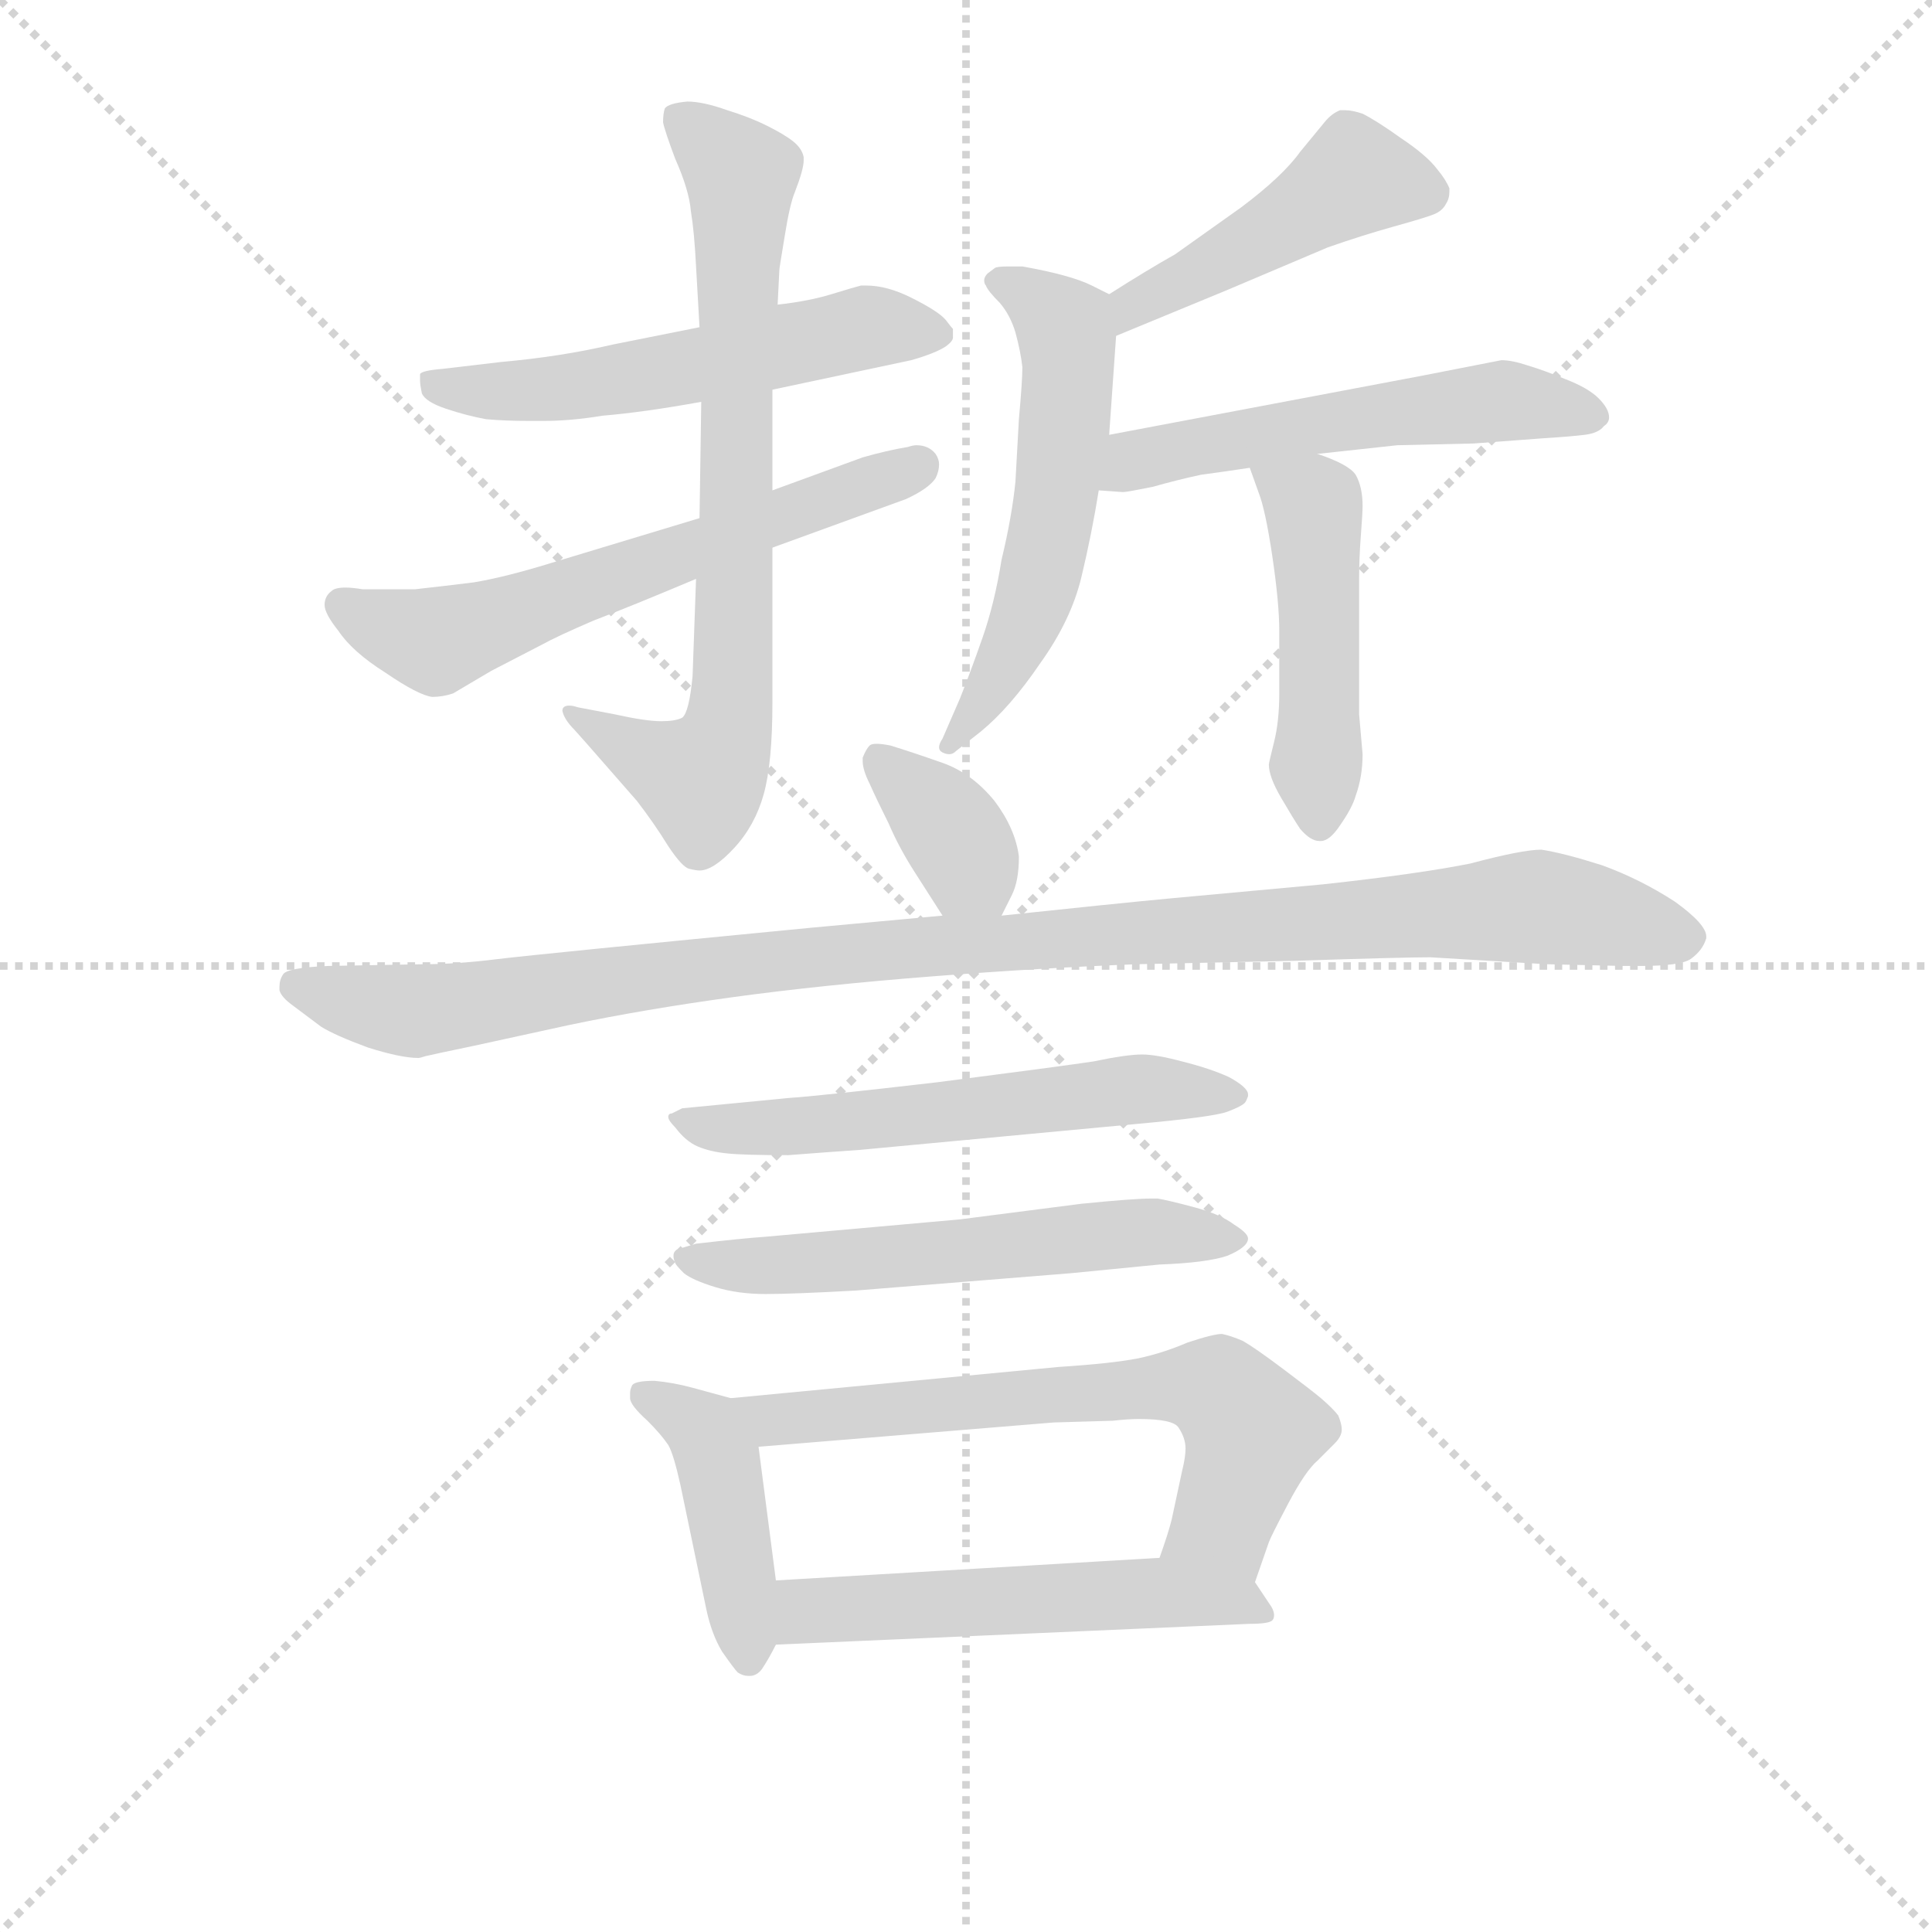 <svg version="1.1" viewBox="0 0 1024 1024" xmlns="http://www.w3.org/2000/svg">
  <g stroke="lightgray" stroke-dasharray="1,1" stroke-width="1" transform="scale(4, 4)">
    <line x1="0" y1="0" x2="256" y2="256"></line>
    <line x1="256" y1="0" x2="0" y2="256"></line>
    <line x1="128" y1="0" x2="128" y2="256"></line>
    <line x1="0" y1="128" x2="256" y2="128"></line>
  </g>
<g transform="scale(0.92, -0.92) translate(60, -900)">
   <style type="text/css">
    @keyframes keyframes0 {
      from {
       stroke: blue;
       stroke-dashoffset: 553;
       stroke-width: 128;
       }
       64% {
       animation-timing-function: step-end;
       stroke: blue;
       stroke-dashoffset: 0;
       stroke-width: 128;
       }
       to {
       stroke: black;
       stroke-width: 1024;
       }
       }
       #make-me-a-hanzi-animation-0 {
         animation: keyframes0 0.7s both;
         animation-delay: 0s;
         animation-timing-function: linear;
       }
    @keyframes keyframes1 {
      from {
       stroke: blue;
       stroke-dashoffset: 740;
       stroke-width: 128;
       }
       71% {
       animation-timing-function: step-end;
       stroke: blue;
       stroke-dashoffset: 0;
       stroke-width: 128;
       }
       to {
       stroke: black;
       stroke-width: 1024;
       }
       }
       #make-me-a-hanzi-animation-1 {
         animation: keyframes1 0.852s both;
         animation-delay: 0.7s;
         animation-timing-function: linear;
       }
    @keyframes keyframes2 {
      from {
       stroke: blue;
       stroke-dashoffset: 610;
       stroke-width: 128;
       }
       67% {
       animation-timing-function: step-end;
       stroke: blue;
       stroke-dashoffset: 0;
       stroke-width: 128;
       }
       to {
       stroke: black;
       stroke-width: 1024;
       }
       }
       #make-me-a-hanzi-animation-2 {
         animation: keyframes2 0.746s both;
         animation-delay: 1.552s;
         animation-timing-function: linear;
       }
    @keyframes keyframes3 {
      from {
       stroke: blue;
       stroke-dashoffset: 456;
       stroke-width: 128;
       }
       60% {
       animation-timing-function: step-end;
       stroke: blue;
       stroke-dashoffset: 0;
       stroke-width: 128;
       }
       to {
       stroke: black;
       stroke-width: 1024;
       }
       }
       #make-me-a-hanzi-animation-3 {
         animation: keyframes3 0.621s both;
         animation-delay: 2.299s;
         animation-timing-function: linear;
       }
    @keyframes keyframes4 {
      from {
       stroke: blue;
       stroke-dashoffset: 562;
       stroke-width: 128;
       }
       65% {
       animation-timing-function: step-end;
       stroke: blue;
       stroke-dashoffset: 0;
       stroke-width: 128;
       }
       to {
       stroke: black;
       stroke-width: 1024;
       }
       }
       #make-me-a-hanzi-animation-4 {
         animation: keyframes4 0.707s both;
         animation-delay: 2.92s;
         animation-timing-function: linear;
       }
    @keyframes keyframes5 {
      from {
       stroke: blue;
       stroke-dashoffset: 543;
       stroke-width: 128;
       }
       64% {
       animation-timing-function: step-end;
       stroke: blue;
       stroke-dashoffset: 0;
       stroke-width: 128;
       }
       to {
       stroke: black;
       stroke-width: 1024;
       }
       }
       #make-me-a-hanzi-animation-5 {
         animation: keyframes5 0.692s both;
         animation-delay: 3.627s;
         animation-timing-function: linear;
       }
    @keyframes keyframes6 {
      from {
       stroke: blue;
       stroke-dashoffset: 470;
       stroke-width: 128;
       }
       60% {
       animation-timing-function: step-end;
       stroke: blue;
       stroke-dashoffset: 0;
       stroke-width: 128;
       }
       to {
       stroke: black;
       stroke-width: 1024;
       }
       }
       #make-me-a-hanzi-animation-6 {
         animation: keyframes6 0.632s both;
         animation-delay: 4.319s;
         animation-timing-function: linear;
       }
    @keyframes keyframes7 {
      from {
       stroke: blue;
       stroke-dashoffset: 361;
       stroke-width: 128;
       }
       54% {
       animation-timing-function: step-end;
       stroke: blue;
       stroke-dashoffset: 0;
       stroke-width: 128;
       }
       to {
       stroke: black;
       stroke-width: 1024;
       }
       }
       #make-me-a-hanzi-animation-7 {
         animation: keyframes7 0.544s both;
         animation-delay: 4.951s;
         animation-timing-function: linear;
       }
    @keyframes keyframes8 {
      from {
       stroke: blue;
       stroke-dashoffset: 1064;
       stroke-width: 128;
       }
       78% {
       animation-timing-function: step-end;
       stroke: blue;
       stroke-dashoffset: 0;
       stroke-width: 128;
       }
       to {
       stroke: black;
       stroke-width: 1024;
       }
       }
       #make-me-a-hanzi-animation-8 {
         animation: keyframes8 1.116s both;
         animation-delay: 5.495s;
         animation-timing-function: linear;
       }
    @keyframes keyframes9 {
      from {
       stroke: blue;
       stroke-dashoffset: 581;
       stroke-width: 128;
       }
       65% {
       animation-timing-function: step-end;
       stroke: blue;
       stroke-dashoffset: 0;
       stroke-width: 128;
       }
       to {
       stroke: black;
       stroke-width: 1024;
       }
       }
       #make-me-a-hanzi-animation-9 {
         animation: keyframes9 0.723s both;
         animation-delay: 6.611s;
         animation-timing-function: linear;
       }
    @keyframes keyframes10 {
      from {
       stroke: blue;
       stroke-dashoffset: 574;
       stroke-width: 128;
       }
       65% {
       animation-timing-function: step-end;
       stroke: blue;
       stroke-dashoffset: 0;
       stroke-width: 128;
       }
       to {
       stroke: black;
       stroke-width: 1024;
       }
       }
       #make-me-a-hanzi-animation-10 {
         animation: keyframes10 0.717s both;
         animation-delay: 7.334s;
         animation-timing-function: linear;
       }
    @keyframes keyframes11 {
      from {
       stroke: blue;
       stroke-dashoffset: 432;
       stroke-width: 128;
       }
       58% {
       animation-timing-function: step-end;
       stroke: blue;
       stroke-dashoffset: 0;
       stroke-width: 128;
       }
       to {
       stroke: black;
       stroke-width: 1024;
       }
       }
       #make-me-a-hanzi-animation-11 {
         animation: keyframes11 0.602s both;
         animation-delay: 8.051s;
         animation-timing-function: linear;
       }
    @keyframes keyframes12 {
      from {
       stroke: blue;
       stroke-dashoffset: 650;
       stroke-width: 128;
       }
       68% {
       animation-timing-function: step-end;
       stroke: blue;
       stroke-dashoffset: 0;
       stroke-width: 128;
       }
       to {
       stroke: black;
       stroke-width: 1024;
       }
       }
       #make-me-a-hanzi-animation-12 {
         animation: keyframes12 0.779s both;
         animation-delay: 8.653s;
         animation-timing-function: linear;
       }
    @keyframes keyframes13 {
      from {
       stroke: blue;
       stroke-dashoffset: 537;
       stroke-width: 128;
       }
       64% {
       animation-timing-function: step-end;
       stroke: blue;
       stroke-dashoffset: 0;
       stroke-width: 128;
       }
       to {
       stroke: black;
       stroke-width: 1024;
       }
       }
       #make-me-a-hanzi-animation-13 {
         animation: keyframes13 0.687s both;
         animation-delay: 9.432s;
         animation-timing-function: linear;
       }
</style>
<path d="M 385.0 675.5 L 465.0 692.5 Q 479.0 696.5 485.0 700.5 Q 489.0 703.5 489.0 705.5 L 489.0 710.5 Q 488.0 711.5 485.0 715.5 Q 481.0 720.5 465.0 728.5 Q 451.0 735.5 439.0 735.5 L 436.0 735.5 Q 432.0 734.5 419.0 730.5 Q 406.0 726.5 388.0 724.5 L 343.0 711.5 L 293.0 701.5 Q 263.0 694.5 229.0 691.5 L 195.0 687.5 Q 183.0 686.5 182.0 684.5 L 182.0 680.5 Q 182.0 678.5 183.0 673.5 Q 185.0 668.5 197.0 664.5 Q 209.0 660.5 220.0 658.5 Q 231.0 657.5 245.0 657.5 L 253.0 657.5 Q 269.0 657.5 287.0 660.5 Q 311.0 662.5 344.0 668.5 L 385.0 675.5 Z" fill="lightgray"></path> 
<path d="M 344.0 668.5 L 343.0 601.5 L 341.0 566.5 L 339.0 510.5 Q 337.0 489.5 333.0 486.5 Q 329.0 484.5 321.0 484.5 Q 312.0 484.5 294.0 488.5 L 273.0 492.5 Q 270.0 493.5 268.0 493.5 Q 264.0 493.5 264.0 490.5 Q 265.0 485.5 271.0 479.5 L 279.0 470.5 L 307.0 438.5 Q 317.0 425.5 325.0 412.5 Q 333.0 400.5 337.0 399.5 Q 341.0 398.5 343.0 398.5 Q 351.0 398.5 363.0 411.5 Q 375.0 424.5 380.0 442.5 Q 385.0 460.5 385.0 495.5 L 385.0 584.5 L 385.0 617.5 L 385.0 675.5 L 388.0 724.5 L 389.0 744.5 Q 389.0 745.5 392.0 763.5 Q 395.0 782.5 398.0 789.5 Q 403.0 802.5 403.0 807.5 L 403.0 809.5 Q 402.0 814.5 397.0 818.5 Q 392.0 822.5 382.0 827.5 Q 372.0 832.5 359.0 836.5 Q 345.0 841.5 336.0 841.5 Q 325.0 840.5 323.0 837.5 Q 322.0 834.5 322.0 829.5 Q 323.0 824.5 329.0 808.5 Q 337.0 790.5 338.0 778.5 Q 340.0 766.5 341.0 746.5 L 343.0 711.5 L 344.0 668.5 Z" fill="lightgray"></path> 
<path d="M 343.0 601.5 L 257.0 575.5 Q 231.0 567.5 213.0 564.5 Q 197.0 562.5 179.0 560.5 L 149.0 560.5 Q 143.0 561.5 139.0 561.5 Q 133.0 561.5 131.0 559.5 Q 127.0 556.5 127.0 551.5 Q 127.0 546.5 135.0 536.5 Q 143.0 524.5 162.0 512.5 Q 181.0 499.5 189.0 498.5 Q 195.0 498.5 201.0 500.5 L 223.0 513.5 L 252.0 528.5 Q 261.0 533.5 282.0 542.5 Q 303.0 550.5 341.0 566.5 L 385.0 584.5 L 462.0 612.5 Q 475.0 618.5 479.0 624.5 Q 481.0 628.5 481.0 632.5 Q 481.0 635.5 479.0 638.5 Q 475.0 643.5 468.0 643.5 Q 466.0 643.5 463.0 642.5 Q 451.0 640.5 437.0 636.5 L 385.0 617.5 L 343.0 601.5 Z" fill="lightgray"></path> 
<path d="M 583.0 706.5 L 646.0 732.5 L 705.0 757.5 Q 725.0 764.5 743.0 769.5 Q 761.0 774.5 766.0 776.5 Q 771.0 778.5 773.0 782.5 Q 775.0 785.5 775.0 789.5 L 775.0 791.5 Q 773.0 796.5 768.0 802.5 Q 762.0 810.5 747.0 820.5 Q 733.0 830.5 725.0 834.5 Q 719.0 836.5 715.0 836.5 L 712.0 836.5 Q 707.0 834.5 703.0 829.5 L 689.0 812.5 Q 679.0 798.5 655.0 780.5 L 617.0 753.5 Q 601.0 744.5 579.0 730.5 C 554.0 714.5 555.0 695.5 583.0 706.5 Z" fill="lightgray"></path> 
<path d="M 579.0 649.5 L 583.0 706.5 C 584.0 727.5 584.0 727.5 579.0 730.5 L 569.0 735.5 Q 557.0 741.5 529.0 746.5 L 521.0 746.5 Q 514.0 746.5 513.0 745.5 L 509.0 742.5 Q 507.0 740.5 507.0 738.5 Q 507.0 736.5 508.0 735.5 Q 509.0 732.5 516.0 725.5 Q 522.0 718.5 525.0 708.5 Q 528.0 697.5 529.0 688.5 Q 529.0 680.5 527.0 658.5 L 525.0 622.5 Q 523.0 602.5 517.0 577.5 Q 513.0 552.5 506.0 532.5 Q 499.0 512.5 493.0 497.5 L 483.0 474.5 Q 481.0 471.5 481.0 469.5 Q 481.0 467.5 483.0 466.5 Q 485.0 465.5 487.0 465.5 Q 489.0 465.5 491.0 467.5 L 505.0 478.5 Q 522.0 492.5 539.0 517.5 Q 557.0 542.5 563.0 567.5 Q 569.0 592.5 573.0 617.5 L 579.0 649.5 Z" fill="lightgray"></path> 
<path d="M 573.0 617.5 L 587.0 616.5 Q 589.0 616.5 604.0 619.5 Q 618.0 623.5 632.0 626.5 Q 647.0 628.5 660.0 630.5 L 699.0 638.5 L 745.0 643.5 L 789.0 644.5 L 829.0 647.5 Q 845.0 648.5 853.0 649.5 Q 861.0 650.5 864.0 654.5 Q 867.0 656.5 867.0 659.5 Q 867.0 664.5 861.0 670.5 Q 855.0 676.5 842.0 681.5 Q 830.0 686.5 820.0 689.5 Q 811.0 692.5 805.0 692.5 L 759.0 683.5 L 579.0 649.5 C 550.0 643.5 543.0 619.5 573.0 617.5 Z" fill="lightgray"></path> 
<path d="M 660.0 630.5 L 665.0 616.5 Q 669.0 606.5 673.0 579.5 Q 677.0 552.5 677.0 536.5 L 677.0 500.5 Q 677.0 484.5 674.0 472.5 Q 671.0 460.5 671.0 459.5 Q 671.0 452.5 678.0 440.5 Q 685.0 428.5 689.0 422.5 Q 695.0 415.5 700.0 415.5 L 701.0 415.5 Q 706.0 415.5 712.0 424.5 Q 719.0 434.5 721.0 441.5 Q 725.0 452.5 725.0 465.5 L 723.0 488.5 L 723.0 566.5 Q 723.0 578.5 724.0 591.5 Q 725.0 604.5 725.0 608.5 Q 725.0 619.5 721.0 626.5 Q 717.0 632.5 699.0 638.5 C 671.0 648.5 651.0 656.5 660.0 630.5 Z" fill="lightgray"></path> 
<path d="M 517.0 372.5 L 523.0 384.5 Q 527.0 392.5 527.0 406.5 Q 525.0 422.5 513.0 438.5 Q 500.0 454.5 483.0 460.5 Q 466.0 466.5 453.0 470.5 Q 448.0 471.5 445.0 471.5 Q 442.0 471.5 441.0 470.5 Q 439.0 468.5 437.0 463.5 L 437.0 461.5 Q 437.0 456.5 441.0 448.5 Q 445.0 439.5 452.0 425.5 Q 458.0 411.5 467.0 397.5 L 483.0 372.5 C 499.0 347.5 504.0 345.5 517.0 372.5 Z" fill="lightgray"></path> 
<path d="M 483.0 372.5 L 407.0 365.5 Q 252.0 350.5 227.0 347.5 Q 203.0 344.5 184.0 344.5 L 129.0 343.5 Q 105.0 342.5 103.0 338.5 Q 101.0 335.5 101.0 331.5 L 101.0 329.5 Q 102.0 325.5 109.0 320.5 L 125.0 308.5 Q 133.0 303.5 152.0 296.5 Q 171.0 290.5 181.0 290.5 Q 182.0 290.5 185.0 291.5 Q 189.0 292.5 213.0 297.5 L 268.0 309.5 Q 311.0 318.5 362.0 325.5 Q 413.0 332.5 477.0 337.5 Q 541.0 342.5 595.0 344.5 L 687.0 346.5 Q 748.0 348.5 764.0 348.5 L 831.0 344.5 L 875.0 343.5 L 885.0 343.5 Q 908.0 343.5 914.0 347.5 Q 921.0 352.5 923.0 359.5 L 923.0 360.5 Q 923.0 367.5 905.0 380.5 Q 885.0 393.5 863.0 401.5 Q 841.0 408.5 828.0 410.5 Q 817.0 410.5 787.0 402.5 Q 757.0 396.5 702.0 390.5 L 615.0 382.5 Q 583.0 379.5 517.0 372.5 L 483.0 372.5 Z" fill="lightgray"></path> 
<path d="M 333.0 261.5 L 327.0 258.5 Q 325.0 258.5 325.0 256.5 Q 325.0 254.5 329.0 250.5 Q 335.0 242.5 342.0 239.5 Q 349.0 236.5 359.0 235.5 Q 368.0 234.5 394.0 234.5 Q 420.0 236.5 435.0 237.5 L 595.0 252.5 Q 639.0 256.5 647.0 259.5 Q 655.0 262.5 657.0 264.5 Q 658.0 265.5 659.0 268.5 L 659.0 269.5 Q 659.0 273.5 648.0 279.5 Q 637.0 284.5 621.0 288.5 Q 606.0 292.5 598.0 292.5 Q 589.0 292.5 570.0 288.5 Q 550.0 285.5 480.0 276.5 Q 411.0 268.5 395.0 267.5 L 333.0 261.5 Z" fill="lightgray"></path> 
<path d="M 341.0 183.5 L 331.0 180.5 Q 328.0 179.5 328.0 176.5 Q 328.0 174.5 329.0 172.5 Q 329.0 171.5 334.0 166.5 Q 339.0 162.5 352.0 158.5 Q 365.0 154.5 381.0 154.5 Q 397.0 154.5 433.0 156.5 L 557.0 166.5 L 608.0 171.5 Q 635.0 172.5 647.0 176.5 Q 659.0 181.5 659.0 186.5 Q 659.0 189.5 651.0 194.5 Q 643.0 200.5 628.0 204.5 Q 613.0 208.5 607.0 209.5 L 603.0 209.5 Q 593.0 209.5 563.0 206.5 L 493.0 197.5 L 381.0 187.5 Q 367.0 186.5 341.0 183.5 Z" fill="lightgray"></path> 
<path d="M 361.0 94.5 L 339.0 100.5 Q 328.0 103.5 317.0 104.5 Q 305.0 104.5 304.0 101.5 Q 303.0 99.5 303.0 97.5 L 303.0 94.5 Q 303.0 90.5 313.0 81.5 Q 321.0 73.5 325.0 67.5 Q 328.0 62.5 332.0 44.5 L 347.0 -27.5 Q 350.0 -41.5 356.0 -51.5 Q 363.0 -61.5 365.0 -63.5 Q 368.0 -65.5 371.0 -65.5 L 372.0 -65.5 Q 376.0 -65.5 379.0 -61.5 Q 383.0 -55.5 387.0 -47.5 L 387.0 -10.5 L 377.0 66.5 C 374.0 91.5 374.0 91.5 361.0 94.5 Z" fill="lightgray"></path> 
<path d="M 663.0 -11.5 L 671.0 11.5 Q 672.0 14.5 682.0 33.5 Q 692.0 52.5 699.0 58.5 L 709.0 68.5 Q 713.0 72.5 713.0 76.5 Q 713.0 79.5 711.0 84.5 Q 708.0 88.5 701.0 94.5 Q 695.0 99.5 679.0 111.5 Q 663.0 123.5 656.0 127.5 Q 649.0 130.5 644.0 131.5 Q 639.0 131.5 624.0 126.5 Q 610.0 120.5 596.0 117.5 Q 581.0 114.5 550.0 112.5 L 361.0 94.5 C 331.0 91.5 347.0 64.5 377.0 66.5 L 547.0 80.5 L 581.0 81.5 Q 590.0 82.5 596.0 82.5 Q 616.0 82.5 619.0 77.5 Q 623.0 71.5 623.0 65.5 Q 623.0 60.5 621.0 52.5 L 615.0 24.5 Q 613.0 16.5 608.0 2.5 C 598.0 -25.5 653.0 -39.5 663.0 -11.5 Z" fill="lightgray"></path> 
<path d="M 387.0 -47.5 L 660.0 -35.5 Q 671.0 -35.5 673.0 -33.5 Q 674.0 -32.5 674.0 -30.5 Q 674.0 -27.5 671.0 -23.5 L 663.0 -11.5 C 652.0 5.5 638.0 4.5 608.0 2.5 L 387.0 -10.5 C 357.0 -12.5 357.0 -48.5 387.0 -47.5 Z" fill="lightgray"></path> 
      <clipPath id="make-me-a-hanzi-clip-0">
      <path d="M 385.0 675.5 L 465.0 692.5 Q 479.0 696.5 485.0 700.5 Q 489.0 703.5 489.0 705.5 L 489.0 710.5 Q 488.0 711.5 485.0 715.5 Q 481.0 720.5 465.0 728.5 Q 451.0 735.5 439.0 735.5 L 436.0 735.5 Q 432.0 734.5 419.0 730.5 Q 406.0 726.5 388.0 724.5 L 343.0 711.5 L 293.0 701.5 Q 263.0 694.5 229.0 691.5 L 195.0 687.5 Q 183.0 686.5 182.0 684.5 L 182.0 680.5 Q 182.0 678.5 183.0 673.5 Q 185.0 668.5 197.0 664.5 Q 209.0 660.5 220.0 658.5 Q 231.0 657.5 245.0 657.5 L 253.0 657.5 Q 269.0 657.5 287.0 660.5 Q 311.0 662.5 344.0 668.5 L 385.0 675.5 Z" fill="lightgray"></path>
      </clipPath>
      <path clip-path="url(#make-me-a-hanzi-clip-0)" d="M 189.0 682.5 L 206.0 674.5 L 258.0 675.5 L 439.0 711.5 L 481.0 708.5 " fill="none" id="make-me-a-hanzi-animation-0" stroke-dasharray="425 850" stroke-linecap="round"></path>

      <clipPath id="make-me-a-hanzi-clip-1">
      <path d="M 344.0 668.5 L 343.0 601.5 L 341.0 566.5 L 339.0 510.5 Q 337.0 489.5 333.0 486.5 Q 329.0 484.5 321.0 484.5 Q 312.0 484.5 294.0 488.5 L 273.0 492.5 Q 270.0 493.5 268.0 493.5 Q 264.0 493.5 264.0 490.5 Q 265.0 485.5 271.0 479.5 L 279.0 470.5 L 307.0 438.5 Q 317.0 425.5 325.0 412.5 Q 333.0 400.5 337.0 399.5 Q 341.0 398.5 343.0 398.5 Q 351.0 398.5 363.0 411.5 Q 375.0 424.5 380.0 442.5 Q 385.0 460.5 385.0 495.5 L 385.0 584.5 L 385.0 617.5 L 385.0 675.5 L 388.0 724.5 L 389.0 744.5 Q 389.0 745.5 392.0 763.5 Q 395.0 782.5 398.0 789.5 Q 403.0 802.5 403.0 807.5 L 403.0 809.5 Q 402.0 814.5 397.0 818.5 Q 392.0 822.5 382.0 827.5 Q 372.0 832.5 359.0 836.5 Q 345.0 841.5 336.0 841.5 Q 325.0 840.5 323.0 837.5 Q 322.0 834.5 322.0 829.5 Q 323.0 824.5 329.0 808.5 Q 337.0 790.5 338.0 778.5 Q 340.0 766.5 341.0 746.5 L 343.0 711.5 L 344.0 668.5 Z" fill="lightgray"></path>
      </clipPath>
      <path clip-path="url(#make-me-a-hanzi-clip-1)" d="M 332.0 832.5 L 367.0 798.5 L 361.0 487.5 L 344.0 450.5 L 269.0 487.5 " fill="none" id="make-me-a-hanzi-animation-1" stroke-dasharray="612 1224" stroke-linecap="round"></path>

      <clipPath id="make-me-a-hanzi-clip-2">
      <path d="M 343.0 601.5 L 257.0 575.5 Q 231.0 567.5 213.0 564.5 Q 197.0 562.5 179.0 560.5 L 149.0 560.5 Q 143.0 561.5 139.0 561.5 Q 133.0 561.5 131.0 559.5 Q 127.0 556.5 127.0 551.5 Q 127.0 546.5 135.0 536.5 Q 143.0 524.5 162.0 512.5 Q 181.0 499.5 189.0 498.5 Q 195.0 498.5 201.0 500.5 L 223.0 513.5 L 252.0 528.5 Q 261.0 533.5 282.0 542.5 Q 303.0 550.5 341.0 566.5 L 385.0 584.5 L 462.0 612.5 Q 475.0 618.5 479.0 624.5 Q 481.0 628.5 481.0 632.5 Q 481.0 635.5 479.0 638.5 Q 475.0 643.5 468.0 643.5 Q 466.0 643.5 463.0 642.5 Q 451.0 640.5 437.0 636.5 L 385.0 617.5 L 343.0 601.5 Z" fill="lightgray"></path>
      </clipPath>
      <path clip-path="url(#make-me-a-hanzi-clip-2)" d="M 137.0 551.5 L 192.0 530.5 L 469.0 631.5 " fill="none" id="make-me-a-hanzi-animation-2" stroke-dasharray="482 964" stroke-linecap="round"></path>

      <clipPath id="make-me-a-hanzi-clip-3">
      <path d="M 583.0 706.5 L 646.0 732.5 L 705.0 757.5 Q 725.0 764.5 743.0 769.5 Q 761.0 774.5 766.0 776.5 Q 771.0 778.5 773.0 782.5 Q 775.0 785.5 775.0 789.5 L 775.0 791.5 Q 773.0 796.5 768.0 802.5 Q 762.0 810.5 747.0 820.5 Q 733.0 830.5 725.0 834.5 Q 719.0 836.5 715.0 836.5 L 712.0 836.5 Q 707.0 834.5 703.0 829.5 L 689.0 812.5 Q 679.0 798.5 655.0 780.5 L 617.0 753.5 Q 601.0 744.5 579.0 730.5 C 554.0 714.5 555.0 695.5 583.0 706.5 Z" fill="lightgray"></path>
      </clipPath>
      <path clip-path="url(#make-me-a-hanzi-clip-3)" d="M 761.0 789.5 L 718.0 796.5 L 593.0 725.5 L 588.0 713.5 " fill="none" id="make-me-a-hanzi-animation-3" stroke-dasharray="328 656" stroke-linecap="round"></path>

      <clipPath id="make-me-a-hanzi-clip-4">
      <path d="M 579.0 649.5 L 583.0 706.5 C 584.0 727.5 584.0 727.5 579.0 730.5 L 569.0 735.5 Q 557.0 741.5 529.0 746.5 L 521.0 746.5 Q 514.0 746.5 513.0 745.5 L 509.0 742.5 Q 507.0 740.5 507.0 738.5 Q 507.0 736.5 508.0 735.5 Q 509.0 732.5 516.0 725.5 Q 522.0 718.5 525.0 708.5 Q 528.0 697.5 529.0 688.5 Q 529.0 680.5 527.0 658.5 L 525.0 622.5 Q 523.0 602.5 517.0 577.5 Q 513.0 552.5 506.0 532.5 Q 499.0 512.5 493.0 497.5 L 483.0 474.5 Q 481.0 471.5 481.0 469.5 Q 481.0 467.5 483.0 466.5 Q 485.0 465.5 487.0 465.5 Q 489.0 465.5 491.0 467.5 L 505.0 478.5 Q 522.0 492.5 539.0 517.5 Q 557.0 542.5 563.0 567.5 Q 569.0 592.5 573.0 617.5 L 579.0 649.5 Z" fill="lightgray"></path>
      </clipPath>
      <path clip-path="url(#make-me-a-hanzi-clip-4)" d="M 512.0 738.5 L 534.0 729.5 L 553.0 711.5 L 554.0 658.5 L 536.0 557.5 L 520.0 520.5 L 486.0 470.5 " fill="none" id="make-me-a-hanzi-animation-4" stroke-dasharray="434 868" stroke-linecap="round"></path>

      <clipPath id="make-me-a-hanzi-clip-5">
      <path d="M 573.0 617.5 L 587.0 616.5 Q 589.0 616.5 604.0 619.5 Q 618.0 623.5 632.0 626.5 Q 647.0 628.5 660.0 630.5 L 699.0 638.5 L 745.0 643.5 L 789.0 644.5 L 829.0 647.5 Q 845.0 648.5 853.0 649.5 Q 861.0 650.5 864.0 654.5 Q 867.0 656.5 867.0 659.5 Q 867.0 664.5 861.0 670.5 Q 855.0 676.5 842.0 681.5 Q 830.0 686.5 820.0 689.5 Q 811.0 692.5 805.0 692.5 L 759.0 683.5 L 579.0 649.5 C 550.0 643.5 543.0 619.5 573.0 617.5 Z" fill="lightgray"></path>
      </clipPath>
      <path clip-path="url(#make-me-a-hanzi-clip-5)" d="M 580.0 621.5 L 594.0 634.5 L 694.0 655.5 L 802.0 669.5 L 858.0 661.5 " fill="none" id="make-me-a-hanzi-animation-5" stroke-dasharray="415 830" stroke-linecap="round"></path>

      <clipPath id="make-me-a-hanzi-clip-6">
      <path d="M 660.0 630.5 L 665.0 616.5 Q 669.0 606.5 673.0 579.5 Q 677.0 552.5 677.0 536.5 L 677.0 500.5 Q 677.0 484.5 674.0 472.5 Q 671.0 460.5 671.0 459.5 Q 671.0 452.5 678.0 440.5 Q 685.0 428.5 689.0 422.5 Q 695.0 415.5 700.0 415.5 L 701.0 415.5 Q 706.0 415.5 712.0 424.5 Q 719.0 434.5 721.0 441.5 Q 725.0 452.5 725.0 465.5 L 723.0 488.5 L 723.0 566.5 Q 723.0 578.5 724.0 591.5 Q 725.0 604.5 725.0 608.5 Q 725.0 619.5 721.0 626.5 Q 717.0 632.5 699.0 638.5 C 671.0 648.5 651.0 656.5 660.0 630.5 Z" fill="lightgray"></path>
      </clipPath>
      <path clip-path="url(#make-me-a-hanzi-clip-6)" d="M 668.0 625.5 L 697.0 606.5 L 701.0 427.5 " fill="none" id="make-me-a-hanzi-animation-6" stroke-dasharray="342 684" stroke-linecap="round"></path>

      <clipPath id="make-me-a-hanzi-clip-7">
      <path d="M 517.0 372.5 L 523.0 384.5 Q 527.0 392.5 527.0 406.5 Q 525.0 422.5 513.0 438.5 Q 500.0 454.5 483.0 460.5 Q 466.0 466.5 453.0 470.5 Q 448.0 471.5 445.0 471.5 Q 442.0 471.5 441.0 470.5 Q 439.0 468.5 437.0 463.5 L 437.0 461.5 Q 437.0 456.5 441.0 448.5 Q 445.0 439.5 452.0 425.5 Q 458.0 411.5 467.0 397.5 L 483.0 372.5 C 499.0 347.5 504.0 345.5 517.0 372.5 Z" fill="lightgray"></path>
      </clipPath>
      <path clip-path="url(#make-me-a-hanzi-clip-7)" d="M 445.0 463.5 L 487.0 422.5 L 511.0 382.5 " fill="none" id="make-me-a-hanzi-animation-7" stroke-dasharray="233 466" stroke-linecap="round"></path>

      <clipPath id="make-me-a-hanzi-clip-8">
      <path d="M 483.0 372.5 L 407.0 365.5 Q 252.0 350.5 227.0 347.5 Q 203.0 344.5 184.0 344.5 L 129.0 343.5 Q 105.0 342.5 103.0 338.5 Q 101.0 335.5 101.0 331.5 L 101.0 329.5 Q 102.0 325.5 109.0 320.5 L 125.0 308.5 Q 133.0 303.5 152.0 296.5 Q 171.0 290.5 181.0 290.5 Q 182.0 290.5 185.0 291.5 Q 189.0 292.5 213.0 297.5 L 268.0 309.5 Q 311.0 318.5 362.0 325.5 Q 413.0 332.5 477.0 337.5 Q 541.0 342.5 595.0 344.5 L 687.0 346.5 Q 748.0 348.5 764.0 348.5 L 831.0 344.5 L 875.0 343.5 L 885.0 343.5 Q 908.0 343.5 914.0 347.5 Q 921.0 352.5 923.0 359.5 L 923.0 360.5 Q 923.0 367.5 905.0 380.5 Q 885.0 393.5 863.0 401.5 Q 841.0 408.5 828.0 410.5 Q 817.0 410.5 787.0 402.5 Q 757.0 396.5 702.0 390.5 L 615.0 382.5 Q 583.0 379.5 517.0 372.5 L 483.0 372.5 Z" fill="lightgray"></path>
      </clipPath>
      <path clip-path="url(#make-me-a-hanzi-clip-8)" d="M 110.0 332.5 L 184.0 317.5 L 372.0 346.5 L 818.0 377.5 L 912.0 360.5 " fill="none" id="make-me-a-hanzi-animation-8" stroke-dasharray="936 1872" stroke-linecap="round"></path>

      <clipPath id="make-me-a-hanzi-clip-9">
      <path d="M 333.0 261.5 L 327.0 258.5 Q 325.0 258.5 325.0 256.5 Q 325.0 254.5 329.0 250.5 Q 335.0 242.5 342.0 239.5 Q 349.0 236.5 359.0 235.5 Q 368.0 234.5 394.0 234.5 Q 420.0 236.5 435.0 237.5 L 595.0 252.5 Q 639.0 256.5 647.0 259.5 Q 655.0 262.5 657.0 264.5 Q 658.0 265.5 659.0 268.5 L 659.0 269.5 Q 659.0 273.5 648.0 279.5 Q 637.0 284.5 621.0 288.5 Q 606.0 292.5 598.0 292.5 Q 589.0 292.5 570.0 288.5 Q 550.0 285.5 480.0 276.5 Q 411.0 268.5 395.0 267.5 L 333.0 261.5 Z" fill="lightgray"></path>
      </clipPath>
      <path clip-path="url(#make-me-a-hanzi-clip-9)" d="M 329.0 254.5 L 400.0 250.5 L 594.0 272.5 L 653.0 269.5 " fill="none" id="make-me-a-hanzi-animation-9" stroke-dasharray="453 906" stroke-linecap="round"></path>

      <clipPath id="make-me-a-hanzi-clip-10">
      <path d="M 341.0 183.5 L 331.0 180.5 Q 328.0 179.5 328.0 176.5 Q 328.0 174.5 329.0 172.5 Q 329.0 171.5 334.0 166.5 Q 339.0 162.5 352.0 158.5 Q 365.0 154.5 381.0 154.5 Q 397.0 154.5 433.0 156.5 L 557.0 166.5 L 608.0 171.5 Q 635.0 172.5 647.0 176.5 Q 659.0 181.5 659.0 186.5 Q 659.0 189.5 651.0 194.5 Q 643.0 200.5 628.0 204.5 Q 613.0 208.5 607.0 209.5 L 603.0 209.5 Q 593.0 209.5 563.0 206.5 L 493.0 197.5 L 381.0 187.5 Q 367.0 186.5 341.0 183.5 Z" fill="lightgray"></path>
      </clipPath>
      <path clip-path="url(#make-me-a-hanzi-clip-10)" d="M 333.0 175.5 L 408.0 171.5 L 605.0 190.5 L 650.0 185.5 " fill="none" id="make-me-a-hanzi-animation-10" stroke-dasharray="446 892" stroke-linecap="round"></path>

      <clipPath id="make-me-a-hanzi-clip-11">
      <path d="M 361.0 94.5 L 339.0 100.5 Q 328.0 103.5 317.0 104.5 Q 305.0 104.5 304.0 101.5 Q 303.0 99.5 303.0 97.5 L 303.0 94.5 Q 303.0 90.5 313.0 81.5 Q 321.0 73.5 325.0 67.5 Q 328.0 62.5 332.0 44.5 L 347.0 -27.5 Q 350.0 -41.5 356.0 -51.5 Q 363.0 -61.5 365.0 -63.5 Q 368.0 -65.5 371.0 -65.5 L 372.0 -65.5 Q 376.0 -65.5 379.0 -61.5 Q 383.0 -55.5 387.0 -47.5 L 387.0 -10.5 L 377.0 66.5 C 374.0 91.5 374.0 91.5 361.0 94.5 Z" fill="lightgray"></path>
      </clipPath>
      <path clip-path="url(#make-me-a-hanzi-clip-11)" d="M 312.0 97.5 L 346.0 75.5 L 353.0 59.5 L 372.0 -56.5 " fill="none" id="make-me-a-hanzi-animation-11" stroke-dasharray="304 608" stroke-linecap="round"></path>

      <clipPath id="make-me-a-hanzi-clip-12">
      <path d="M 663.0 -11.5 L 671.0 11.5 Q 672.0 14.5 682.0 33.5 Q 692.0 52.5 699.0 58.5 L 709.0 68.5 Q 713.0 72.5 713.0 76.5 Q 713.0 79.5 711.0 84.5 Q 708.0 88.5 701.0 94.5 Q 695.0 99.5 679.0 111.5 Q 663.0 123.5 656.0 127.5 Q 649.0 130.5 644.0 131.5 Q 639.0 131.5 624.0 126.5 Q 610.0 120.5 596.0 117.5 Q 581.0 114.5 550.0 112.5 L 361.0 94.5 C 331.0 91.5 347.0 64.5 377.0 66.5 L 547.0 80.5 L 581.0 81.5 Q 590.0 82.5 596.0 82.5 Q 616.0 82.5 619.0 77.5 Q 623.0 71.5 623.0 65.5 Q 623.0 60.5 621.0 52.5 L 615.0 24.5 Q 613.0 16.5 608.0 2.5 C 598.0 -25.5 653.0 -39.5 663.0 -11.5 Z" fill="lightgray"></path>
      </clipPath>
      <path clip-path="url(#make-me-a-hanzi-clip-12)" d="M 369.0 92.5 L 386.0 82.5 L 639.0 100.5 L 661.0 75.5 L 657.0 58.5 L 644.0 23.5 L 616.0 6.5 " fill="none" id="make-me-a-hanzi-animation-12" stroke-dasharray="522 1044" stroke-linecap="round"></path>

      <clipPath id="make-me-a-hanzi-clip-13">
      <path d="M 387.0 -47.5 L 660.0 -35.5 Q 671.0 -35.5 673.0 -33.5 Q 674.0 -32.5 674.0 -30.5 Q 674.0 -27.5 671.0 -23.5 L 663.0 -11.5 C 652.0 5.5 638.0 4.5 608.0 2.5 L 387.0 -10.5 C 357.0 -12.5 357.0 -48.5 387.0 -47.5 Z" fill="lightgray"></path>
      </clipPath>
      <path clip-path="url(#make-me-a-hanzi-clip-13)" d="M 394.0 -41.5 L 404.0 -28.5 L 570.0 -18.5 L 610.0 -17.5 L 659.0 -23.5 L 666.0 -29.5 " fill="none" id="make-me-a-hanzi-animation-13" stroke-dasharray="409 818" stroke-linecap="round"></path>

</g>
</svg>
